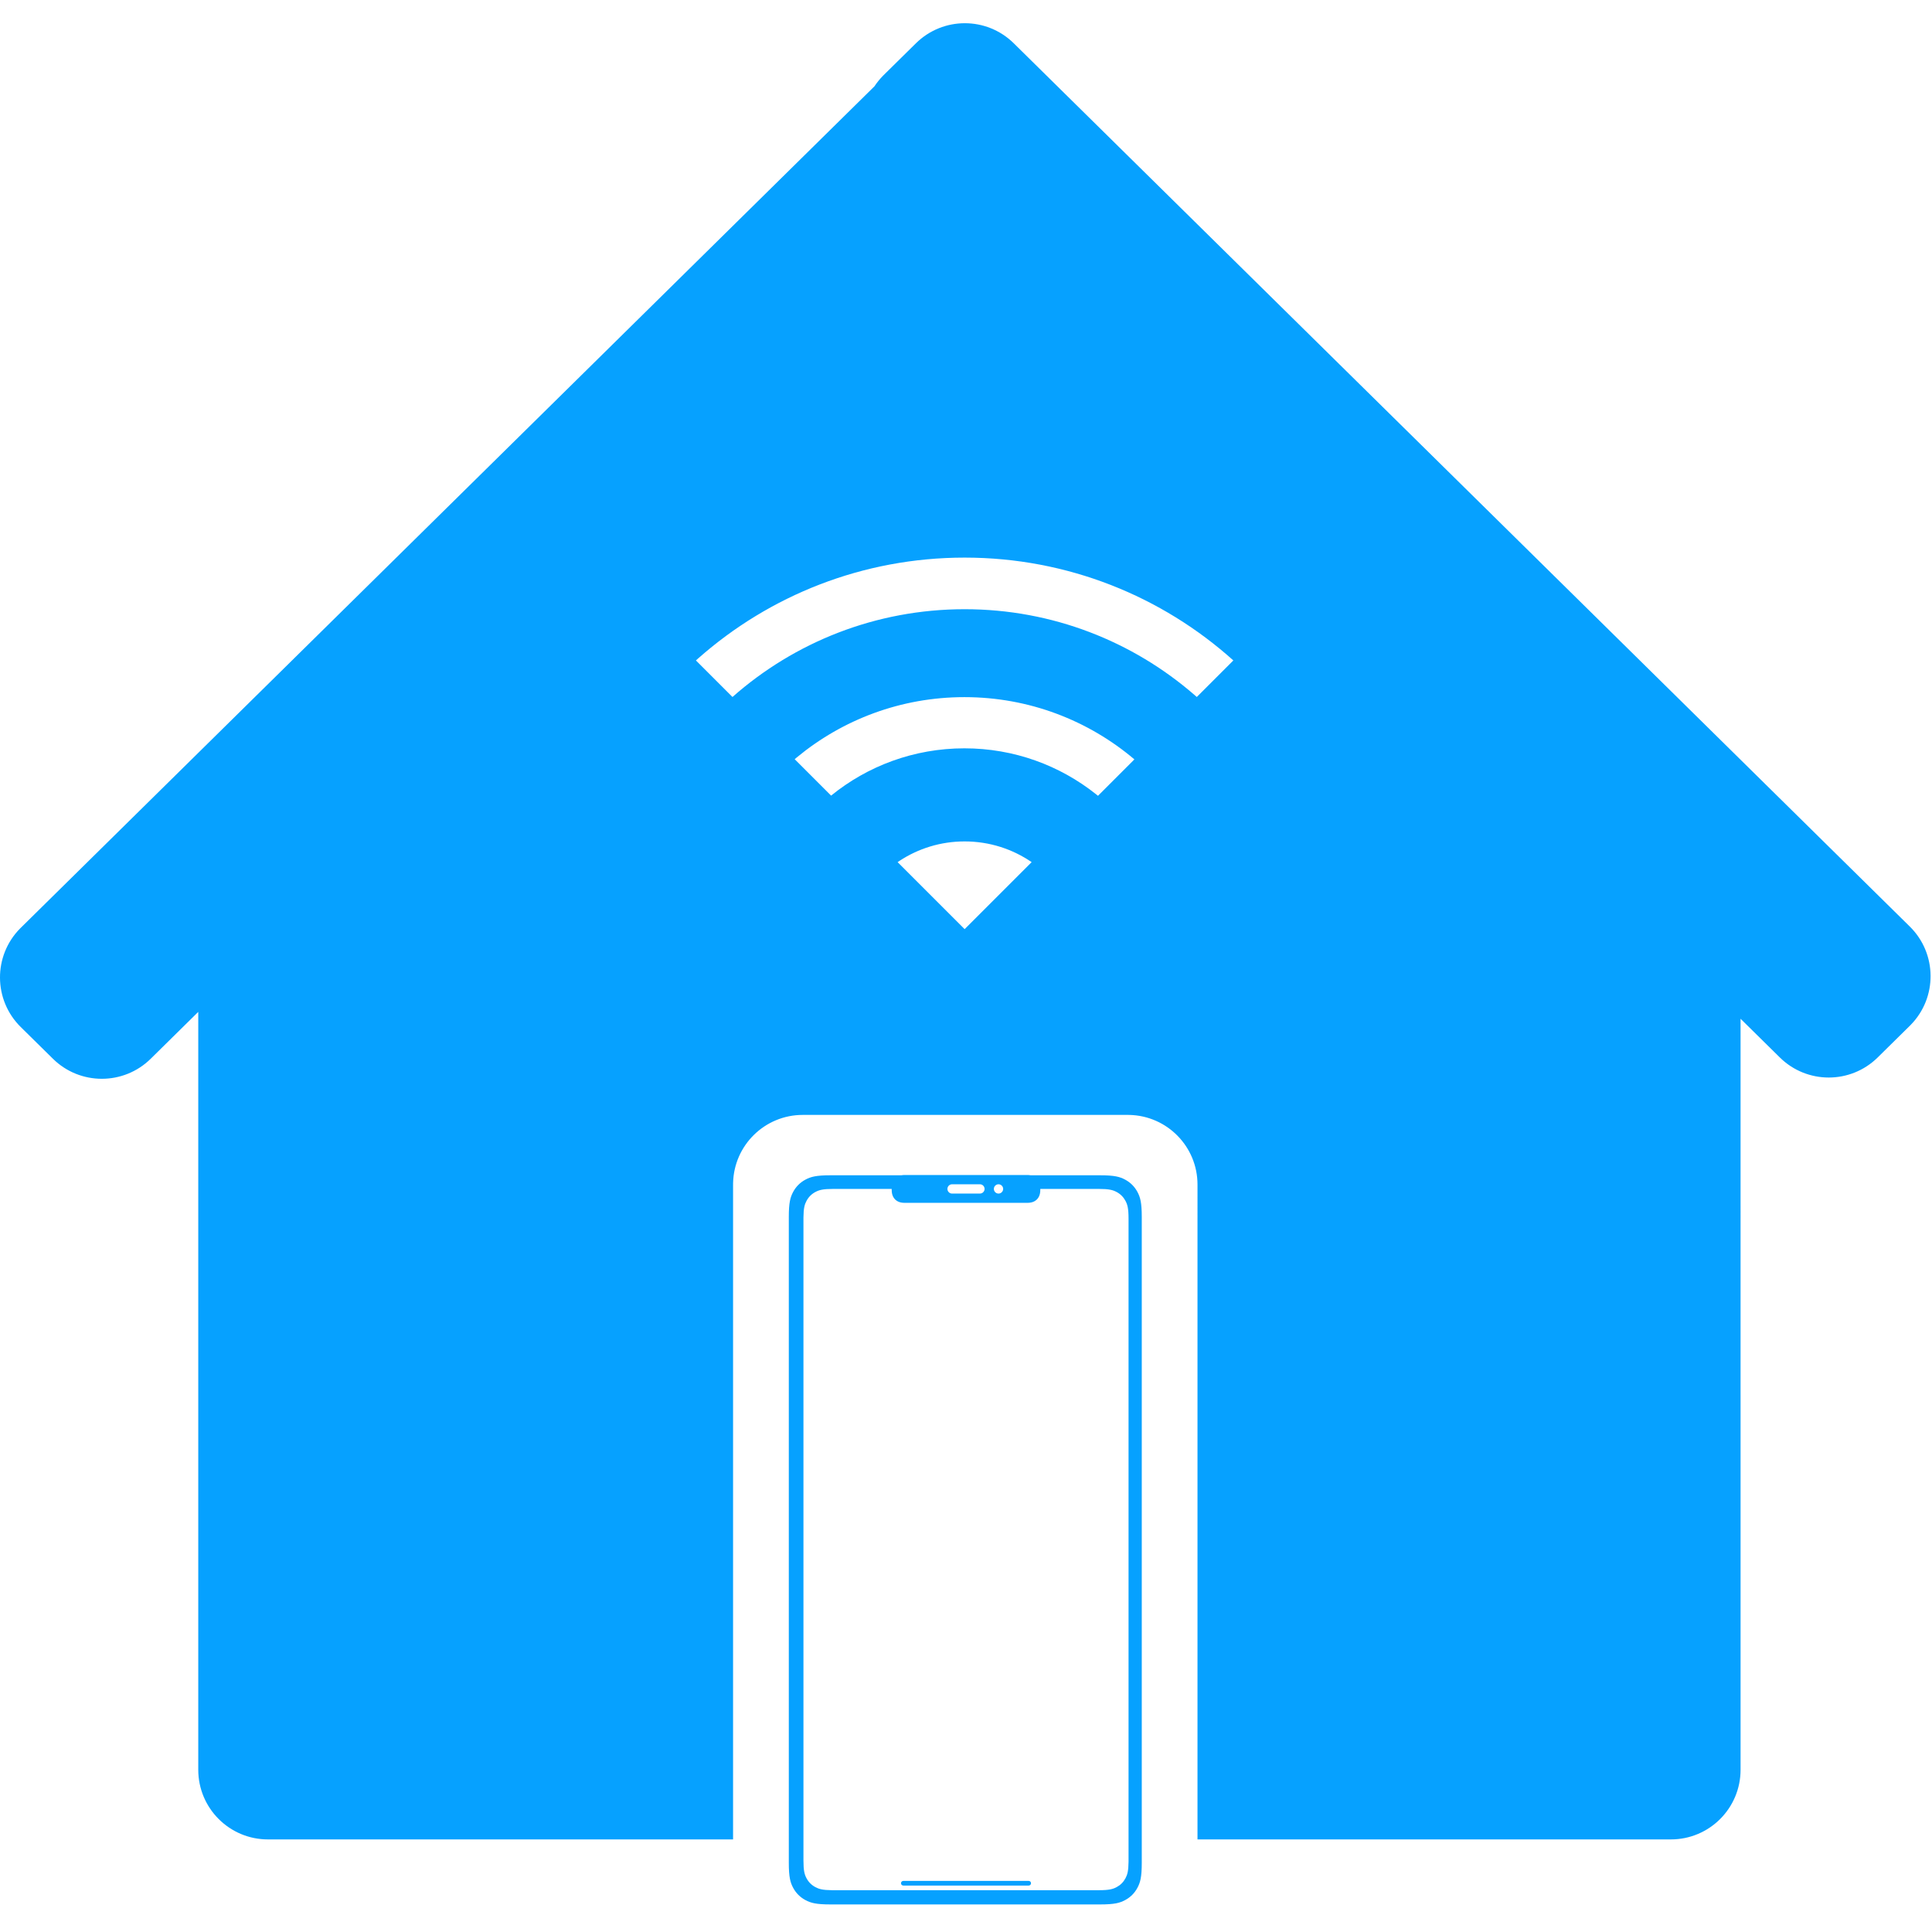<?xml version="1.0" encoding="UTF-8"?>
<svg width="416px" height="416px" viewBox="0 0 416 416" version="1.1" xmlns="http://www.w3.org/2000/svg" xmlns:xlink="http://www.w3.org/1999/xlink">
    <!-- Generator: Sketch 59.1 (86144) - https://sketch.com -->
    <title>icon</title>
    <desc>Created with Sketch.</desc>
    <g id="icon" stroke="none" stroke-width="1" fill="none" fill-rule="evenodd">
        <path d="M221.153,253 C221.447,253 221.702,253.021 221.93,253.063 L236.873,253.064 C239.993,253.064 241.125,253.389 242.266,253.999 C243.406,254.609 244.302,255.504 244.912,256.645 C245.522,257.786 245.847,258.917 245.847,262.037 L245.847,401.09 C245.847,404.211 245.522,405.342 244.912,406.483 C244.302,407.624 243.406,408.519 242.266,409.129 C241.125,409.739 239.993,410.064 236.873,410.064 L178.82,410.064 C175.7,410.064 174.568,409.739 173.428,409.129 C172.287,408.519 171.392,407.624 170.782,406.483 C170.172,405.342 169.847,404.211 169.847,401.09 L169.847,262.037 C169.847,258.917 170.172,257.786 170.782,256.645 C171.392,255.504 172.287,254.609 173.428,253.999 C174.568,253.389 175.7,253.064 178.82,253.064 L194.07,253.063 C194.298,253.021 194.553,253 194.847,253 L221.153,253 Z M192,256 L179.41,256 C177.181,256 176.373,256.232 175.558,256.668 C174.743,257.104 174.104,257.743 173.668,258.558 C173.252,259.336 173.022,260.107 173.001,262.114 L173,262.41 L173,400.59 C173,402.819 173.232,403.627 173.668,404.442 C174.104,405.257 174.743,405.896 175.558,406.332 C176.336,406.748 177.107,406.978 179.114,406.999 L179.41,407 L236.59,407 C238.819,407 239.627,406.768 240.442,406.332 C241.257,405.896 241.896,405.257 242.332,404.442 C242.748,403.664 242.978,402.893 242.999,400.886 L243,400.59 L243,262.41 C243,260.181 242.768,259.373 242.332,258.558 C241.896,257.743 241.257,257.104 240.442,256.668 C239.627,256.232 238.819,256 236.59,256 L224,256 L224,256.153 C224,256.838 223.884,257.314 223.666,257.721 C223.448,258.128 223.128,258.448 222.721,258.666 C222.314,258.884 221.838,259 221.153,259 L194.847,259 C194.162,259 193.686,258.884 193.279,258.666 C192.872,258.448 192.552,258.128 192.334,257.721 C192.116,257.314 192,256.838 192,256.153 L192,256 Z M221.5,405 C221.776,405 222,405.224 222,405.5 C222,405.776 221.776,406 221.5,406 L194.5,406 C194.224,406 194,405.776 194,405.5 C194,405.224 194.224,405 194.5,405 L221.5,405 Z M218.28,9.317 L411.224,199.507 C417.124,205.322 417.192,214.82 411.377,220.719 C411.326,220.771 411.275,220.822 411.224,220.872 L404.3,227.698 C398.46,233.454 389.079,233.454 383.24,227.698 L374.779,219.358 L374.78,381.064 C374.78,389.348 368.064,396.064 359.78,396.064 L257.846,396.063 L257.847,255.064 C257.847,246.884 251.3,240.234 243.161,240.067 L242.847,240.064 L172.847,240.064 C164.667,240.064 158.017,246.611 157.85,254.75 L157.847,255.064 L157.846,396.063 L57.69,396.064 C49.406,396.064 42.69,389.348 42.69,381.064 L42.69,217.879 L32.455,227.969 C26.615,233.726 17.234,233.726 11.394,227.969 L4.47,221.144 C-1.43,215.328 -1.498,205.831 4.317,199.931 C4.368,199.88 4.419,199.829 4.47,199.779 L188.294,18.577 C188.825,17.773 189.441,17.008 190.143,16.296 L190.296,16.143 L197.22,9.317 C203.06,3.561 212.44,3.561 218.28,9.317 Z M211,255 L205,255 C204.448,255 204,255.448 204,256 C204,256.513 204.386,256.936 204.883,256.993 L205,257 L211,257 C211.552,257 212,256.552 212,256 C212,255.448 211.552,255 211,255 Z M215,255 C214.448,255 214,255.448 214,256 C214,256.552 214.448,257 215,257 C215.552,257 216,256.552 216,256 C216,255.448 215.552,255 215,255 Z M207.706,181.175 C202.53,181.175 197.714,182.713 193.69,185.358 L193.277,185.635 L207.706,200.064 L222.135,185.635 C218.029,182.821 213.06,181.175 207.706,181.175 Z M207.661,150.108 C193.958,150.108 181.391,154.972 171.592,163.068 L171.112,163.469 L178.954,171.312 C186.789,164.946 196.78,161.13 207.661,161.13 C218.364,161.13 228.205,164.821 235.98,171 L236.418,171.352 L244.259,163.51 C234.386,155.15 221.612,150.108 207.661,150.108 Z M207.706,120.064 C185.719,120.064 165.645,128.251 150.365,141.743 L149.846,142.205 L157.717,150.075 C171.037,138.313 188.538,131.175 207.706,131.175 C226.631,131.175 243.931,138.133 257.187,149.63 L257.695,150.075 L265.565,142.205 C250.222,128.438 229.942,120.064 207.706,120.064 Z" id="Combined-Shape" fill="#06A1FF"></path>
    </g>
</svg>